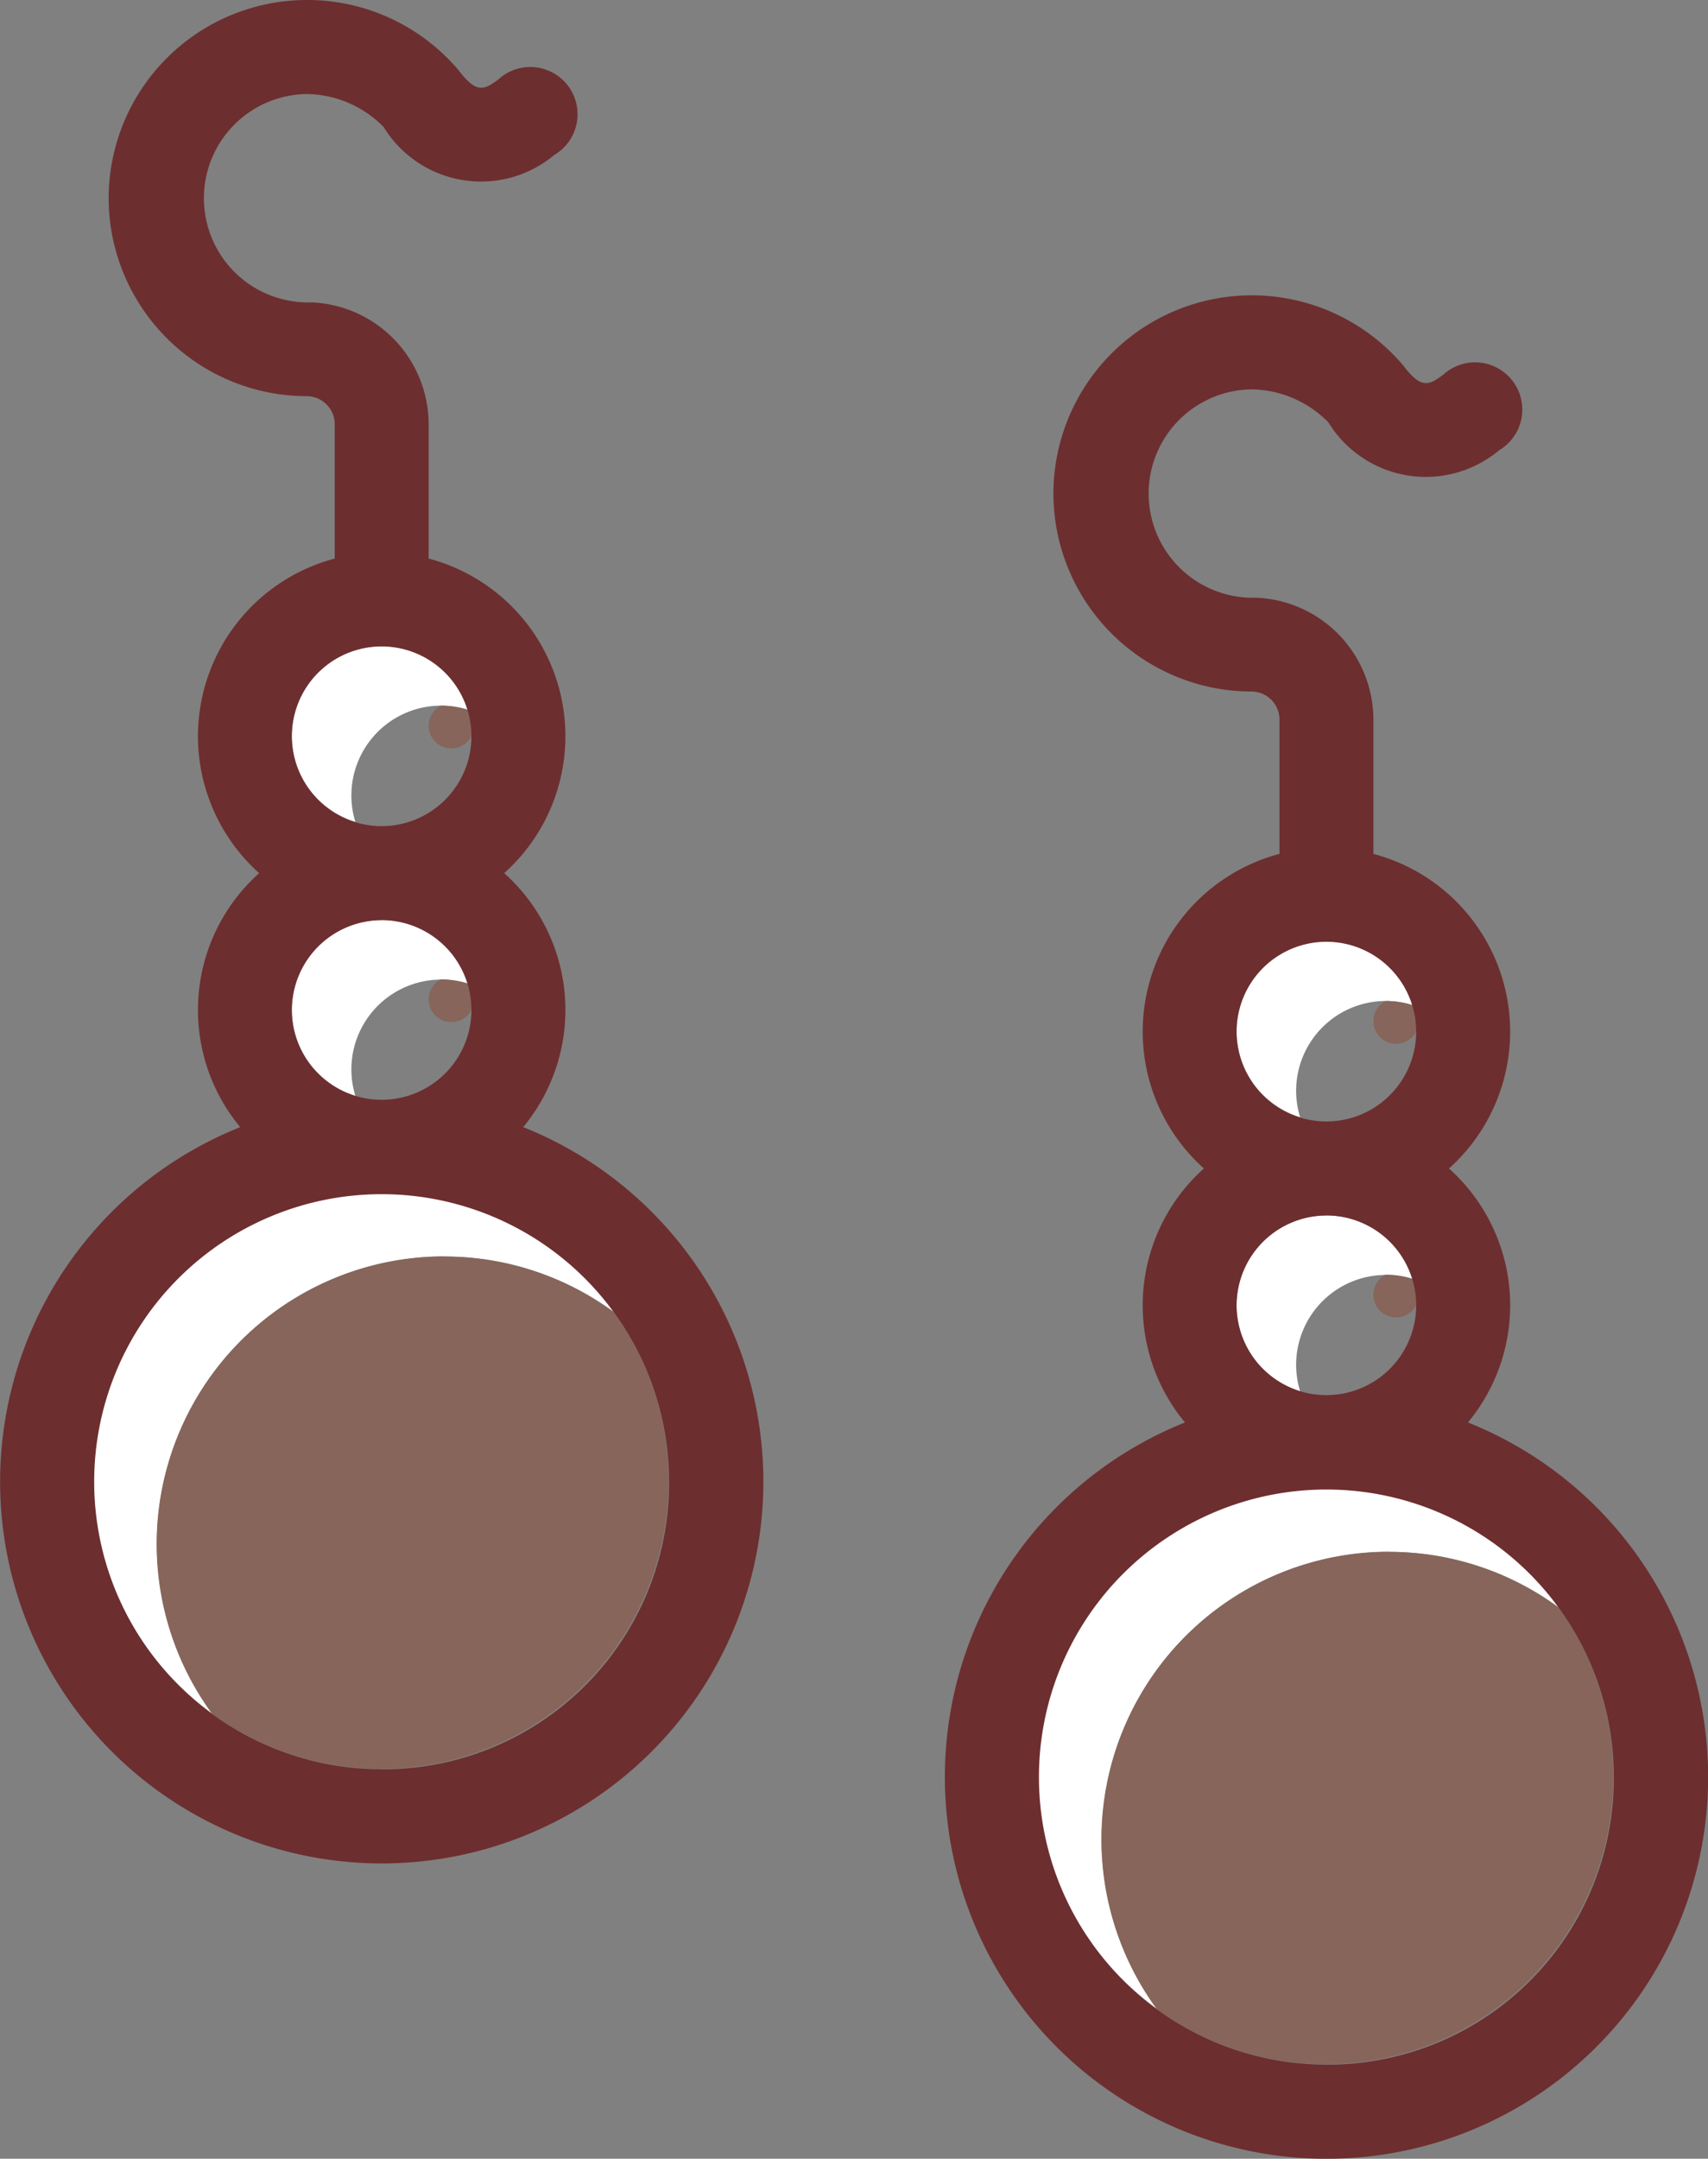 <svg xmlns="http://www.w3.org/2000/svg" viewBox="447 157.429 28.926 36.546"><rect x="447" y="157.429" width="28.926" height="36.546" fill="#808080" stroke="none"/><defs><style>.a{fill:#fff;}.b{fill:#87655a;}.c{fill:#6d2e2f;}</style></defs><g transform="translate(398.097 157.429)"><g transform="translate(48.903)"><path class="a" d="M98,147.8a1.512,1.512,0,0,1,.45.068,1.521,1.521,0,1,0-1.9,1.9A1.521,1.521,0,0,1,98,147.8Z" transform="translate(-90.532 -131.216)"/><path class="a" d="M98,104.135a1.512,1.512,0,0,1,.45.068,1.521,1.521,0,1,0-1.9,1.9A1.521,1.521,0,0,1,98,104.135Z" transform="translate(-90.532 -92.189)"/><path class="a" d="M69.835,191.518a4.844,4.844,0,0,1,2.871.939,4.869,4.869,0,1,0-6.8,6.8,4.868,4.868,0,0,1,3.932-7.742Z" transform="translate(-62.31 -170.246)"/><path class="b" d="M78.773,200.457a4.868,4.868,0,0,0-3.932,7.742,4.868,4.868,0,0,0,6.8-6.8h0A4.844,4.844,0,0,0,78.773,200.457Z" transform="translate(-71.249 -179.184)"/><path class="b" d="M106.44,112.578a.384.384,0,1,0,.45.068h0A1.512,1.512,0,0,0,106.44,112.578Z" transform="translate(-98.975 -100.631)"/><path class="b" d="M106.44,156.239a.384.384,0,1,0,.45.068h0A1.512,1.512,0,0,0,106.44,156.239Z" transform="translate(-98.975 -139.659)"/><path class="c" d="M57.763,19.082a3.107,3.107,0,0,0-.321-4.3,3.111,3.111,0,0,0-1.28-5.326V7.182a2.068,2.068,0,0,0-1.986-2.063A1.764,1.764,0,1,1,54.1,1.592h0a1.858,1.858,0,0,1,1.3.558,1.935,1.935,0,0,0,2.891.473.8.8,0,1,0-.947-1.279c-.241.179-.371.247-.674-.154a3.361,3.361,0,0,0-5.927,2.164,3.357,3.357,0,0,0,3.353,3.353.476.476,0,0,1,.476.475V9.456a3.111,3.111,0,0,0-1.28,5.326,3.107,3.107,0,0,0-.321,4.3,6.463,6.463,0,1,0,4.794,0Zm-2.4-8.138h.006a1.521,1.521,0,1,1-.006,0Zm0,4.633A1.521,1.521,0,1,1,53.845,17.1,1.524,1.524,0,0,1,55.366,15.578Zm0,14.376a4.868,4.868,0,1,1,4.871-4.871A4.845,4.845,0,0,1,55.366,29.954Z" transform="translate(-48.903)"/></g><g transform="translate(64.903 5)"><path class="a" d="M98,147.8a1.512,1.512,0,0,1,.45.068,1.521,1.521,0,1,0-1.9,1.9A1.521,1.521,0,0,1,98,147.8Z" transform="translate(-90.532 -131.216)"/><path class="a" d="M98,104.135a1.512,1.512,0,0,1,.45.068,1.521,1.521,0,1,0-1.9,1.9A1.521,1.521,0,0,1,98,104.135Z" transform="translate(-90.532 -92.189)"/><path class="a" d="M69.835,191.518a4.844,4.844,0,0,1,2.871.939,4.869,4.869,0,1,0-6.8,6.8,4.868,4.868,0,0,1,3.932-7.742Z" transform="translate(-62.31 -170.246)"/><path class="b" d="M78.773,200.457a4.868,4.868,0,0,0-3.932,7.742,4.868,4.868,0,0,0,6.8-6.8h0A4.844,4.844,0,0,0,78.773,200.457Z" transform="translate(-71.249 -179.184)"/><path class="b" d="M106.44,112.578a.384.384,0,1,0,.45.068h0A1.512,1.512,0,0,0,106.44,112.578Z" transform="translate(-98.975 -100.631)"/><path class="b" d="M106.44,156.239a.384.384,0,1,0,.45.068h0A1.512,1.512,0,0,0,106.44,156.239Z" transform="translate(-98.975 -139.659)"/><path class="c" d="M57.763,19.082a3.107,3.107,0,0,0-.321-4.3,3.111,3.111,0,0,0-1.28-5.326V7.182a2.068,2.068,0,0,0-1.986-2.063A1.764,1.764,0,1,1,54.1,1.592h0a1.858,1.858,0,0,1,1.3.558,1.935,1.935,0,0,0,2.891.473.8.8,0,1,0-.947-1.279c-.241.179-.371.247-.674-.154a3.361,3.361,0,0,0-5.927,2.164,3.357,3.357,0,0,0,3.353,3.353.476.476,0,0,1,.476.475V9.456a3.111,3.111,0,0,0-1.28,5.326,3.107,3.107,0,0,0-.321,4.3,6.463,6.463,0,1,0,4.794,0Zm-2.4-8.138h.006a1.521,1.521,0,1,1-.006,0Zm0,4.633A1.521,1.521,0,1,1,53.845,17.1,1.524,1.524,0,0,1,55.366,15.578Zm0,14.376a4.868,4.868,0,1,1,4.871-4.871A4.845,4.845,0,0,1,55.366,29.954Z" transform="translate(-48.903)"/></g></g></svg>